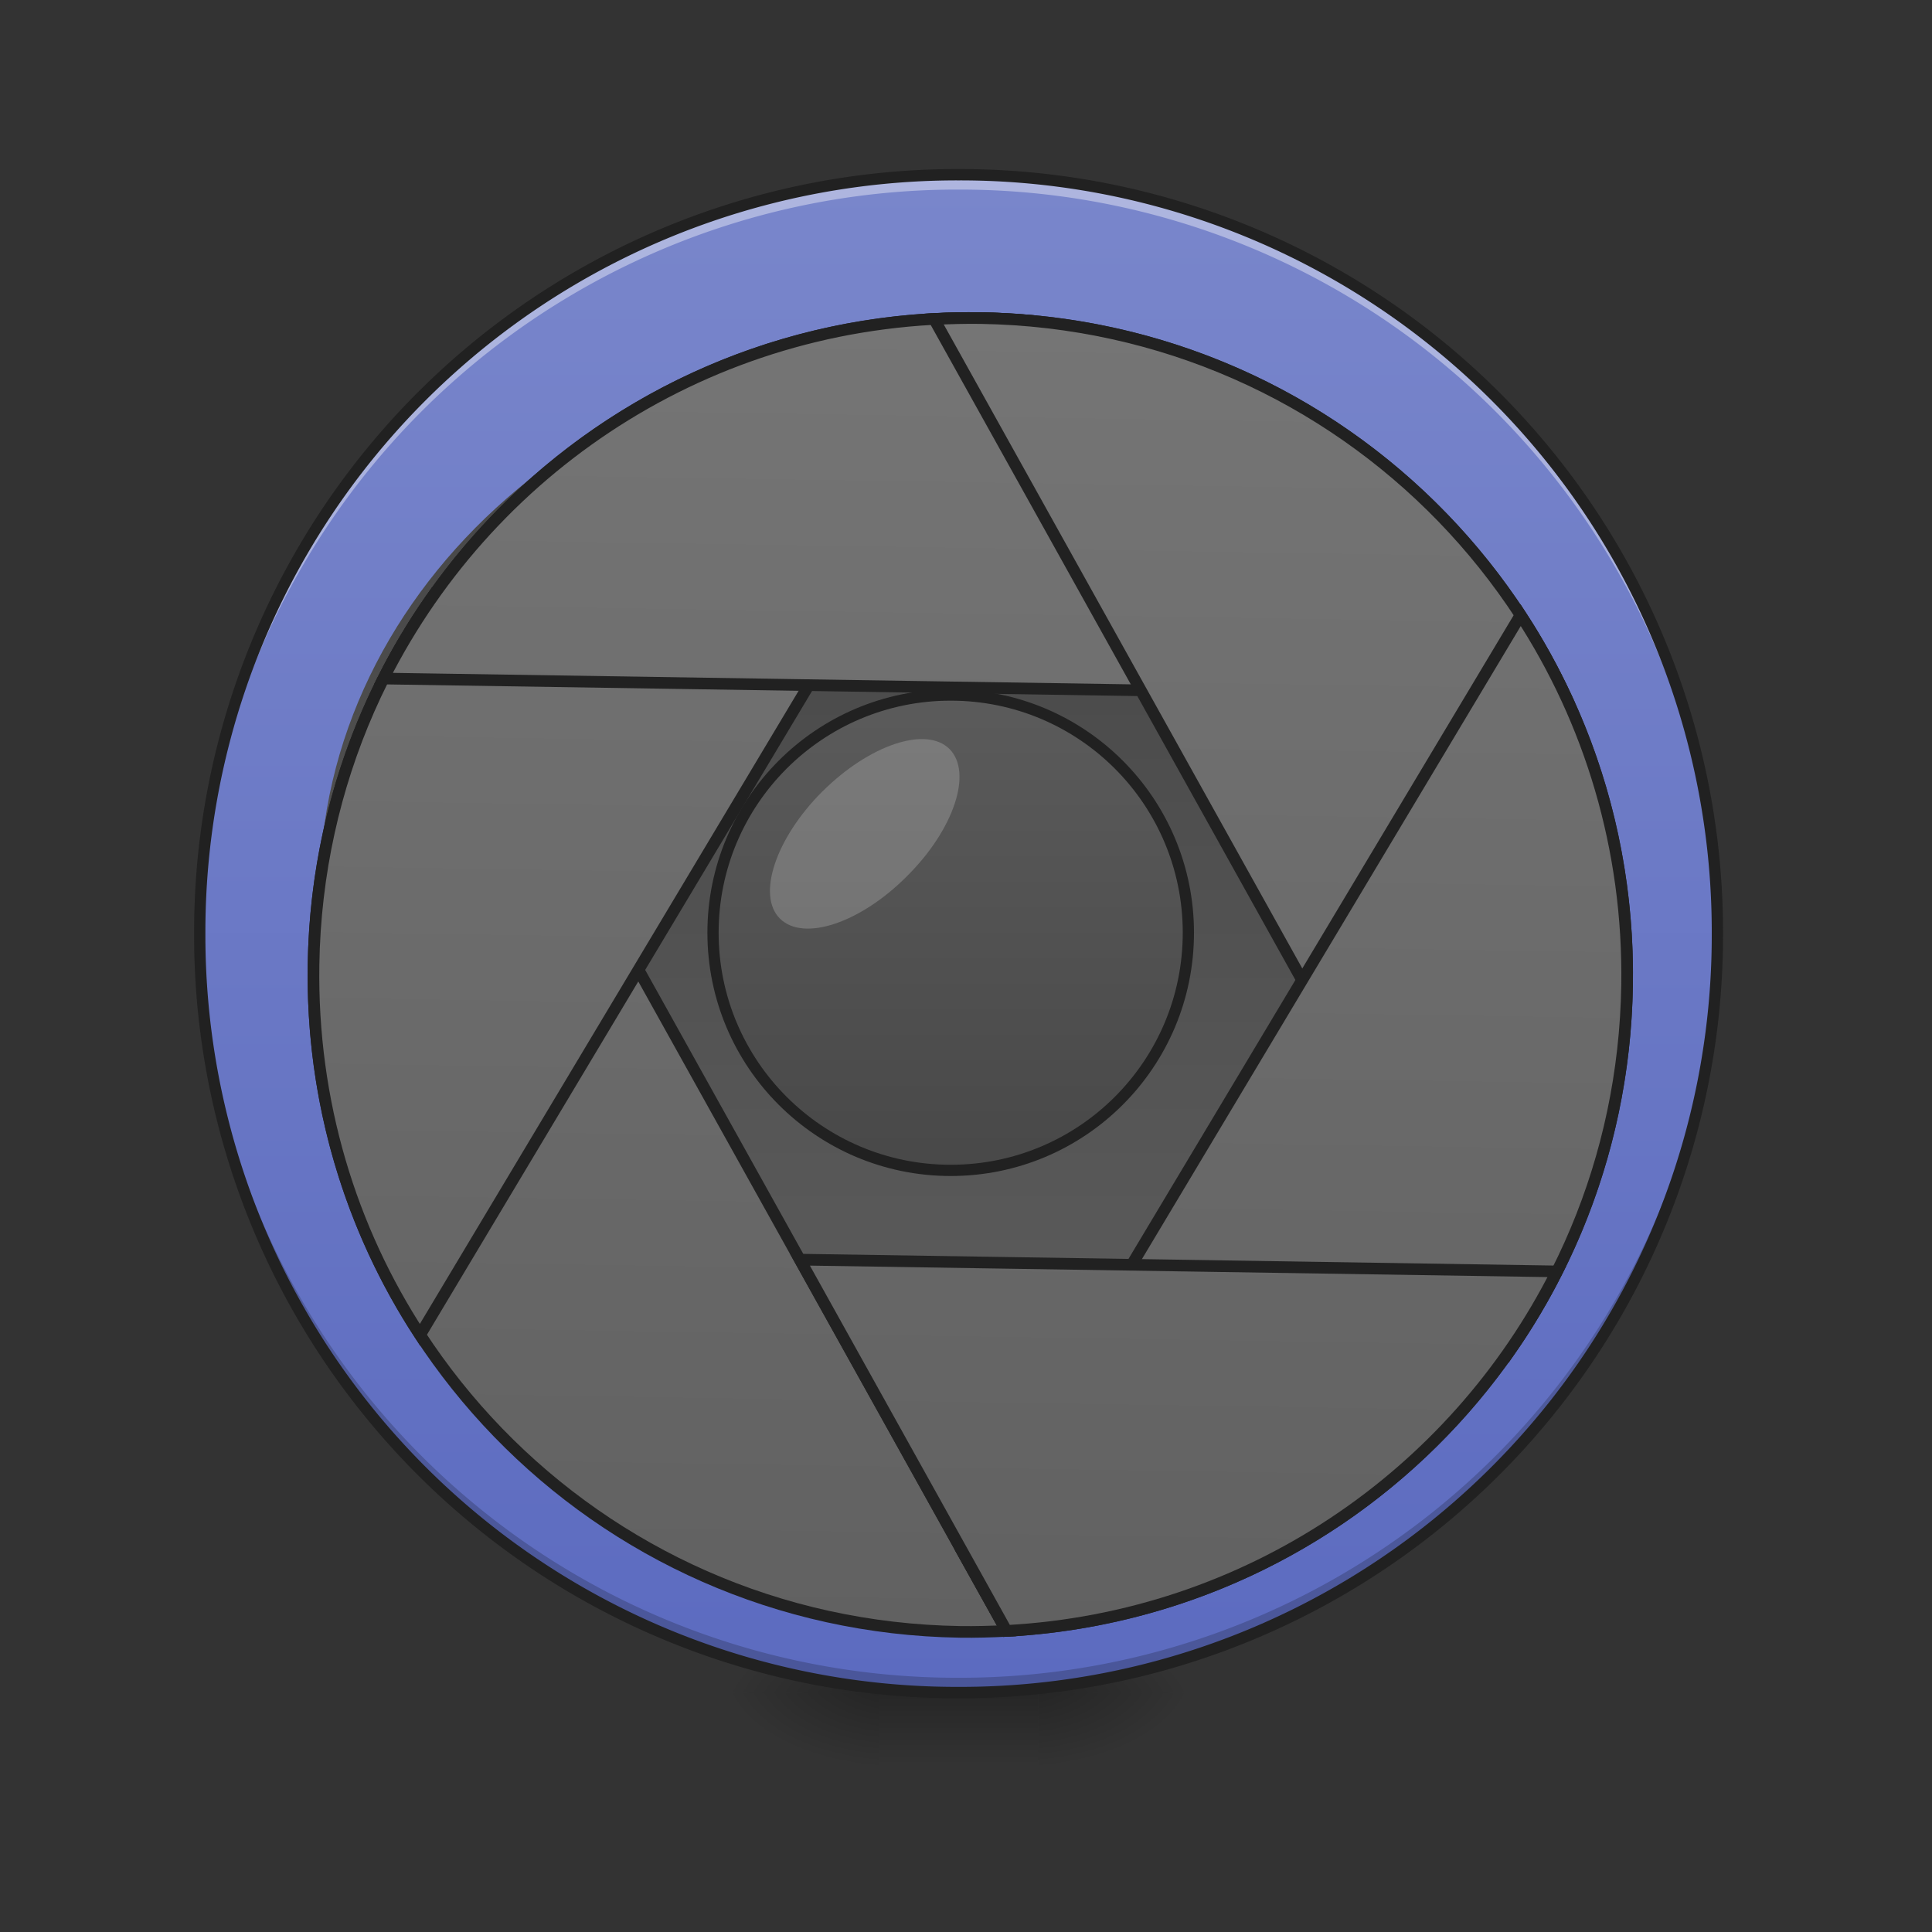 <svg xmlns="http://www.w3.org/2000/svg" width="32pt" height="32pt" viewBox="0 0 32 32"><rect x="0" y="0" width="32" height="32" fill="#333333" stroke="none"/><defs><radialGradient id="a" gradientUnits="userSpaceOnUse" cx="450.909" cy="189.579" fx="450.909" fy="189.579" r="21.167" gradientTransform="matrix(0 -.078 -.141 0 43.53 63.595)"><stop offset="0" stop-opacity=".314"/><stop offset=".222" stop-opacity=".275"/><stop offset="1" stop-opacity="0"/></radialGradient><radialGradient id="b" gradientUnits="userSpaceOnUse" cx="450.909" cy="189.579" fx="450.909" fy="189.579" r="21.167" gradientTransform="matrix(0 .078 .141 0 -11.778 -7.527)"><stop offset="0" stop-opacity=".314"/><stop offset=".222" stop-opacity=".275"/><stop offset="1" stop-opacity="0"/></radialGradient><radialGradient id="c" gradientUnits="userSpaceOnUse" cx="450.909" cy="189.579" fx="450.909" fy="189.579" r="21.167" gradientTransform="matrix(0 -.078 .141 0 -11.778 63.595)"><stop offset="0" stop-opacity=".314"/><stop offset=".222" stop-opacity=".275"/><stop offset="1" stop-opacity="0"/></radialGradient><radialGradient id="d" gradientUnits="userSpaceOnUse" cx="450.909" cy="189.579" fx="450.909" fy="189.579" r="21.167" gradientTransform="matrix(0 .078 -.141 0 43.53 -7.527)"><stop offset="0" stop-opacity=".314"/><stop offset=".222" stop-opacity=".275"/><stop offset="1" stop-opacity="0"/></radialGradient><linearGradient id="e" gradientUnits="userSpaceOnUse" x1="255.323" y1="233.5" x2="255.323" y2="254.667" gradientTransform="matrix(.013 0 0 .062 12.465 13.439)"><stop offset="0" stop-opacity=".275"/><stop offset="1" stop-opacity="0"/></linearGradient><linearGradient id="f" gradientUnits="userSpaceOnUse" x1="254" y1="-168.667" x2="254" y2="233.5" gradientTransform="matrix(.062 0 0 .062 0 13.439)"><stop offset="0" stop-color="#7986cb"/><stop offset="1" stop-color="#5c6bc0"/></linearGradient><linearGradient id="g" gradientUnits="userSpaceOnUse" x1="254" y1="-31.083" x2="254" y2="95.917" gradientTransform="matrix(.177 0 0 -.177 -29.107 21.206)"><stop offset="0" stop-color="#616161"/><stop offset="1" stop-color="#424242"/></linearGradient><linearGradient id="h" gradientUnits="userSpaceOnUse" x1="254" y1="-136.917" x2="254" y2="201.75" gradientTransform="matrix(3.78 0 0 3.78 0 812.598)"><stop offset="0" stop-color="#757575"/><stop offset="1" stop-color="#616161"/></linearGradient><linearGradient id="i" gradientUnits="userSpaceOnUse" x1="254" y1="-136.917" x2="254" y2="201.75" gradientTransform="matrix(3.78 0 0 3.78 0 812.598)"><stop offset="0" stop-color="#757575"/><stop offset="1" stop-color="#616161"/></linearGradient><linearGradient id="j" gradientUnits="userSpaceOnUse" x1="254" y1="-136.917" x2="254" y2="201.75" gradientTransform="matrix(3.78 0 0 3.78 0 812.598)"><stop offset="0" stop-color="#757575"/><stop offset="1" stop-color="#616161"/></linearGradient><linearGradient id="k" gradientUnits="userSpaceOnUse" x1="254" y1="-136.917" x2="254" y2="201.75" gradientTransform="matrix(3.78 0 0 3.78 0 812.598)"><stop offset="0" stop-color="#757575"/><stop offset="1" stop-color="#616161"/></linearGradient><linearGradient id="l" gradientUnits="userSpaceOnUse" x1="254" y1="-136.917" x2="254" y2="201.75" gradientTransform="matrix(3.78 0 0 3.78 0 812.598)"><stop offset="0" stop-color="#757575"/><stop offset="1" stop-color="#616161"/></linearGradient><linearGradient id="m" gradientUnits="userSpaceOnUse" x1="254" y1="-136.917" x2="254" y2="201.75" gradientTransform="matrix(3.78 0 0 3.78 0 812.598)"><stop offset="0" stop-color="#757575"/><stop offset="1" stop-color="#616161"/></linearGradient><linearGradient id="n" gradientUnits="userSpaceOnUse" x1="254" y1="-73.417" x2="254" y2="138.25"><stop offset="0" stop-color="#616161"/><stop offset="1" stop-color="#424242"/></linearGradient></defs><path d="M17.2 28.035h2.644v-1.324h-2.645zm0 0" fill="url(#a)"/><path d="M14.555 28.035h-2.649v1.32h2.649zm0 0" fill="url(#b)"/><path d="M14.555 28.035h-2.649v-1.324h2.649zm0 0" fill="url(#c)"/><path d="M17.2 28.035h2.644v1.32h-2.645zm0 0" fill="url(#d)"/><path d="M14.555 27.703h2.644v1.652h-2.644zm0 0" fill="url(#e)"/><path d="M15.875 2.895c6.941 0 12.57 5.628 12.57 12.57 0 6.941-5.629 12.57-12.57 12.57-6.941 0-12.566-5.629-12.566-12.57 0-6.942 5.625-12.57 12.566-12.57zm0 0" fill="url(#f)"/><path d="M15.875 24.727c5.848 0 10.586-4.149 10.586-9.262v-.66c0-5.117-4.738-9.262-10.586-9.262-5.844 0-10.582 4.144-10.582 9.262v.66c0 5.113 4.738 9.262 10.582 9.262zm0 0" fill="url(#g)"/><path d="M15.875 28.035a12.54 12.54 0 0 1-12.566-12.57v-.121a12.542 12.542 0 0 0 12.566 12.445 12.545 12.545 0 0 0 12.57-12.445v.12c0 6.966-5.605 12.571-12.57 12.571zm0 0" fill-opacity=".196"/><path d="M15.875 2.895A12.54 12.54 0 0 0 3.309 15.59 12.543 12.543 0 0 1 15.875 3.14a12.546 12.546 0 0 1 12.57 12.45v-.125c0-6.965-5.605-12.57-12.57-12.57zm0 0" fill="#fff" fill-opacity=".392"/><path d="M429.408 576.087c-69.206 102.273-109.36 225.805-109.36 359.02 0 354.534 285.327 640.097 639.86 640.097 15.353 0 30.47-.709 45.35-1.653zm0 0" transform="rotate(.891) scale(.017)" fill="url(#h)" stroke-width="11.339" stroke-linecap="round" stroke="#212121"/><path d="M959.908 295.011c-354.533 0-639.86 285.564-639.86 640.097 0 133.215 40.154 256.747 109.36 359.02l575.85-997.463c-14.88-.945-29.997-1.654-45.35-1.654zm0 0" transform="rotate(.891) scale(.017)" fill="url(#i)" stroke-width="11.339" stroke-linecap="round" stroke="#212121"/><path d="M959.908 295.011c-253.912 0-472.395 146.68-576.086 360.202h1152.173C1432.54 441.69 1214.057 295.011 959.908 295.011zm0 0" transform="rotate(.891) scale(.017)" fill="url(#j)" stroke-width="11.339" stroke-linecap="round" stroke="#212121"/><path d="M959.908 295.011c-15.116 0-30.233.709-45.113 1.654l575.85 997.463c68.97-102.273 109.36-225.805 109.36-359.02 0-354.533-285.327-640.097-640.097-640.097zm0 0" transform="rotate(.891) scale(.017)" fill="url(#k)" stroke-width="11.339" stroke-linecap="round" stroke="#212121"/><path d="M1490.645 576.087l-530.737 919.046 45.35 78.418c333.276-23.148 594.747-299.027 594.747-638.443 0-133.216-40.39-256.748-109.36-359.021zm0 0" transform="rotate(.891) scale(.017)" fill="url(#l)" stroke-width="11.339" stroke-linecap="round" stroke="#212121"/><path d="M798.349 1215.002l206.91 358.549c234.544-16.298 433.423-157.78 530.736-358.549zm0 0" transform="rotate(.891) scale(.017)" fill="url(#m)" stroke-width="11.339" stroke-linecap="round" stroke="#212121"/><path d="M253.976-31.08c35.121 0 63.494 28.435 63.494 63.494s-28.373 63.494-63.494 63.494c-35.06 0-63.494-28.435-63.494-63.494 0-35.06 28.435-63.494 63.494-63.494zm0 0" transform="matrix(.062 0 0 .062 0 13.439)" fill="url(#n)" stroke-width="3" stroke-linecap="round" stroke-linejoin="round" stroke="#212121"/><path d="M15.875 2.8a12.638 12.638 0 0 0-12.66 12.665 12.638 12.638 0 0 0 12.66 12.664 12.64 12.64 0 0 0 12.664-12.664A12.64 12.64 0 0 0 15.875 2.8zm0 .188a12.447 12.447 0 0 1 12.477 12.477A12.447 12.447 0 0 1 15.875 27.94 12.446 12.446 0 0 1 3.402 15.465 12.446 12.446 0 0 1 15.875 2.988zm0 0" fill="#212121"/><path d="M13.621 13.11c.777-.774 1.719-1.09 2.106-.704.386.39.074 1.332-.704 2.106-.773.777-1.714 1.09-2.105.703-.387-.387-.07-1.332.703-2.106zm0 0" fill="#fff" fill-opacity=".196"/></svg>